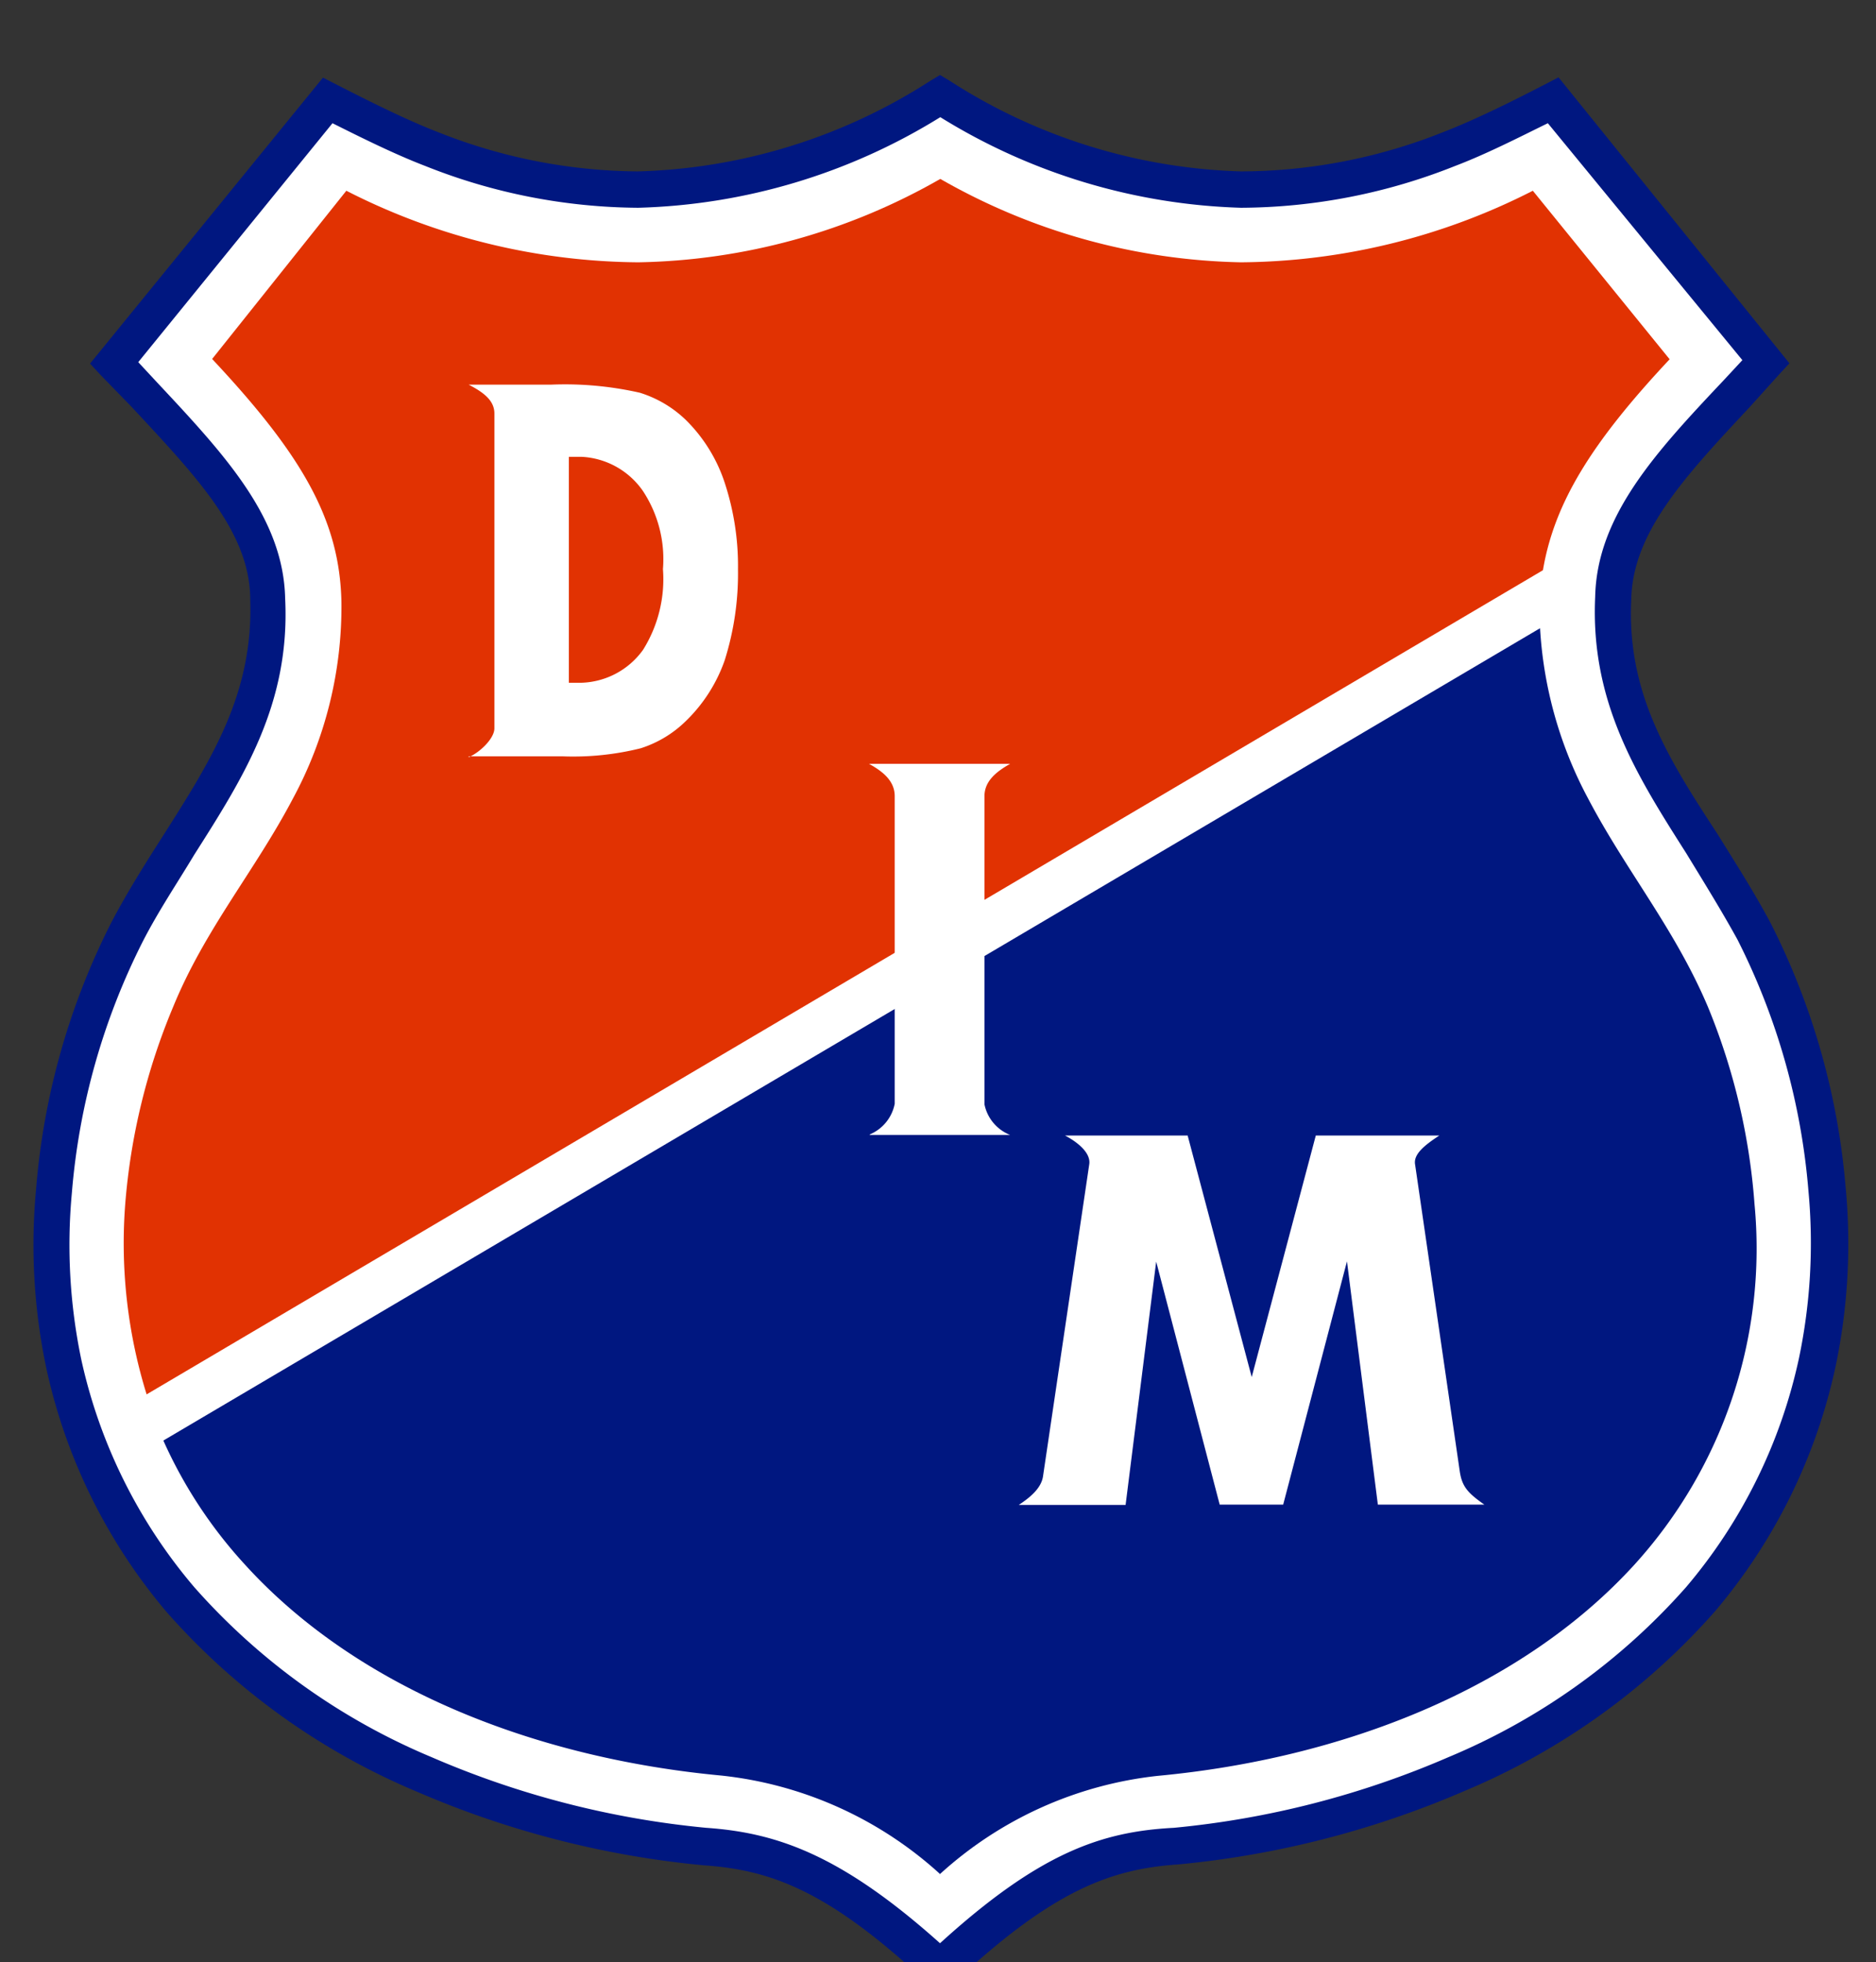 <svg id="Capa_1" data-name="Capa 1" xmlns="http://www.w3.org/2000/svg" viewBox="0 0 65 68"><rect x="0" y="0" width="65" height="68" fill="#333333" stroke="none"/><title>Assets</title><path d="M32.58,68.28c-3.68-3.45-5.82-4.11-8.15-4.27a32,32,0,0,1-9.73-2.5,23.07,23.07,0,0,1-8.45-6.05,18.89,18.89,0,0,1-4-8.21,20.09,20.09,0,0,1-.34-6A24.23,24.23,0,0,1,4.4,32.31c2.08-4,5.09-6.82,4.86-11.55-.06-2.94-2.56-5.2-5.3-8.19H4l7.4-9.09h0A39.19,39.19,0,0,0,15,5.16a19.5,19.5,0,0,0,7.15,1.41A20.44,20.44,0,0,0,32.58,3.33,20.44,20.44,0,0,0,43,6.57a19.5,19.5,0,0,0,7.15-1.41,39.18,39.18,0,0,0,3.6-1.69h0l7.41,9.09h0c-2.74,3-5.24,5.26-5.3,8.19-.23,4.73,2.77,7.58,4.86,11.55a24.22,24.22,0,0,1,2.53,8.95,20.1,20.1,0,0,1-.34,6,18.89,18.89,0,0,1-4,8.21,23.07,23.07,0,0,1-8.45,6.05A31.93,31.93,0,0,1,40.72,64c-2.32.16-4.47.83-8.15,4.27Z" style="fill:#fff"/><path d="M32.58,69.14l-.43-.4c-3.43-3.22-5.44-3.94-7.76-4.1a32.73,32.73,0,0,1-9.94-2.55,23.83,23.83,0,0,1-8.67-6.22,19.44,19.44,0,0,1-4.18-8.48,20.73,20.73,0,0,1-.35-6.18A24.77,24.77,0,0,1,3.84,32c.57-1.09,1.21-2.1,1.83-3.07,1.67-2.63,3.11-4.9,3-8.15v0c0-2.32-1.84-4.24-4.11-6.68L3.49,13l-.37-.4,8.07-9.91.45.23c1,.51,2.35,1.2,3.54,1.66A19,19,0,0,0,22.1,5.94,19.66,19.66,0,0,0,32.25,2.79l.32-.19.32.19A19.66,19.66,0,0,0,43,5.94,19,19,0,0,0,50,4.58c1.19-.46,2.55-1.15,3.54-1.66L54,2.68,62,12.59l-.37.4-1,1.11c-2.27,2.43-4.06,4.35-4.11,6.67v0c-.16,3.25,1.28,5.52,3,8.15.62,1,1.26,2,1.83,3.07a24.76,24.76,0,0,1,2.6,9.18,20.74,20.74,0,0,1-.35,6.18,19.44,19.44,0,0,1-4.18,8.49,23.83,23.83,0,0,1-8.67,6.22,32.71,32.71,0,0,1-9.94,2.55c-2.32.16-4.33.89-7.76,4.1ZM9.88,20.74c.18,3.65-1.44,6.19-3.15,8.88-.6,1-1.23,1.93-1.78,3a23.52,23.52,0,0,0-2.46,8.72,19.43,19.43,0,0,0,.33,5.79A18.16,18.16,0,0,0,6.73,55a22.58,22.58,0,0,0,8.22,5.89,31.38,31.38,0,0,0,9.52,2.45c2.43.17,4.66.92,8.1,4,3.45-3.14,5.6-3.87,8.1-4a31.37,31.37,0,0,0,9.52-2.45A22.58,22.58,0,0,0,58.42,55a18.16,18.16,0,0,0,3.91-7.93,19.45,19.45,0,0,0,.33-5.79,23.51,23.51,0,0,0-2.46-8.72c-.55-1-1.17-2-1.78-3-1.71-2.69-3.32-5.23-3.15-8.88.06-2.8,2.09-5,4.45-7.5l.65-.7L53.63,4.27c-1,.49-2.13,1.07-3.21,1.48A20.22,20.22,0,0,1,43,7.2,20.92,20.92,0,0,1,32.58,4.06,20.92,20.92,0,0,1,22.11,7.2a20.18,20.18,0,0,1-7.38-1.45c-1.07-.41-2.25-1-3.21-1.48L4.79,12.55l.65.7C7.79,15.76,9.82,17.94,9.88,20.74Z" style="fill:#001780"/><path d="M5.08,48.32a17.67,17.67,0,0,1-.74-6.61A22.18,22.18,0,0,1,6,34.89c1.1-2.69,2.83-4.71,4.14-7.2a14,14,0,0,0,1.69-6.83c-.06-2.81-1.32-5.05-4.48-8.42h0L12,6.61h0A22.57,22.57,0,0,0,22.12,9.09,21.78,21.78,0,0,0,32.58,6.2,21.78,21.78,0,0,0,43,9.09,22.57,22.57,0,0,0,53.11,6.61h0l4.74,5.84h0c-2.73,2.91-4,5-4.39,7.31h0L5.08,48.32Z" style="fill:#e13202"/><path d="M32.58,64.95A13.34,13.34,0,0,0,25,61.53c-6.42-.6-12.61-3-16.53-7.33a16,16,0,0,1-2.81-4.28h0l47.7-28.15h0a14.24,14.24,0,0,0,1.68,5.93c1.31,2.49,3,4.5,4.14,7.2a22.18,22.18,0,0,1,1.61,6.82,16.29,16.29,0,0,1-4.15,12.49c-3.92,4.31-10.11,6.73-16.53,7.33a13.34,13.34,0,0,0-7.55,3.41Z" style="fill:#001780"/><path d="M16.24,26.24c.41-.18.89-.66.89-1h0V14.33h0c0-.46-.39-.74-.89-1h2.84a11.7,11.7,0,0,1,3.09.28,4,4,0,0,1,1.59.94,5.44,5.44,0,0,1,1.35,2.18,9.23,9.23,0,0,1,.46,3,10,10,0,0,1-.46,3.15A5.42,5.42,0,0,1,23.75,25a3.93,3.93,0,0,1-1.55.93,9.65,9.65,0,0,1-2.7.28H16.24Zm3.47-2.58h.43a2.73,2.73,0,0,0,2.14-1.14,4.62,4.62,0,0,0,.69-2.8,4.29,4.29,0,0,0-.69-2.7,2.75,2.75,0,0,0-2.14-1.19h-.43v7.83ZM30.14,39.31A1.45,1.45,0,0,0,31,38.25h0V27.59h0c0-.51-.38-.84-.89-1.12H35c-.5.28-.89.61-.89,1.12h0V38.27h0A1.45,1.45,0,0,0,35,39.33h0l-4.87,0Zm21.3,12.83H47.74l-1.07-8.43-2.21,8.43h-2.2l-2.2-8.42L39,52.15H35.3c.33-.22.78-.55.84-1h0l1.6-10.8h0c.07-.44-.51-.83-.84-1h4.25l2.22,8.37,2.22-8.37h4.28c-.52.34-.9.65-.84,1h0L50.58,51h0c.08.52.28.74.85,1.14Z" style="fill:#fff"/></svg>